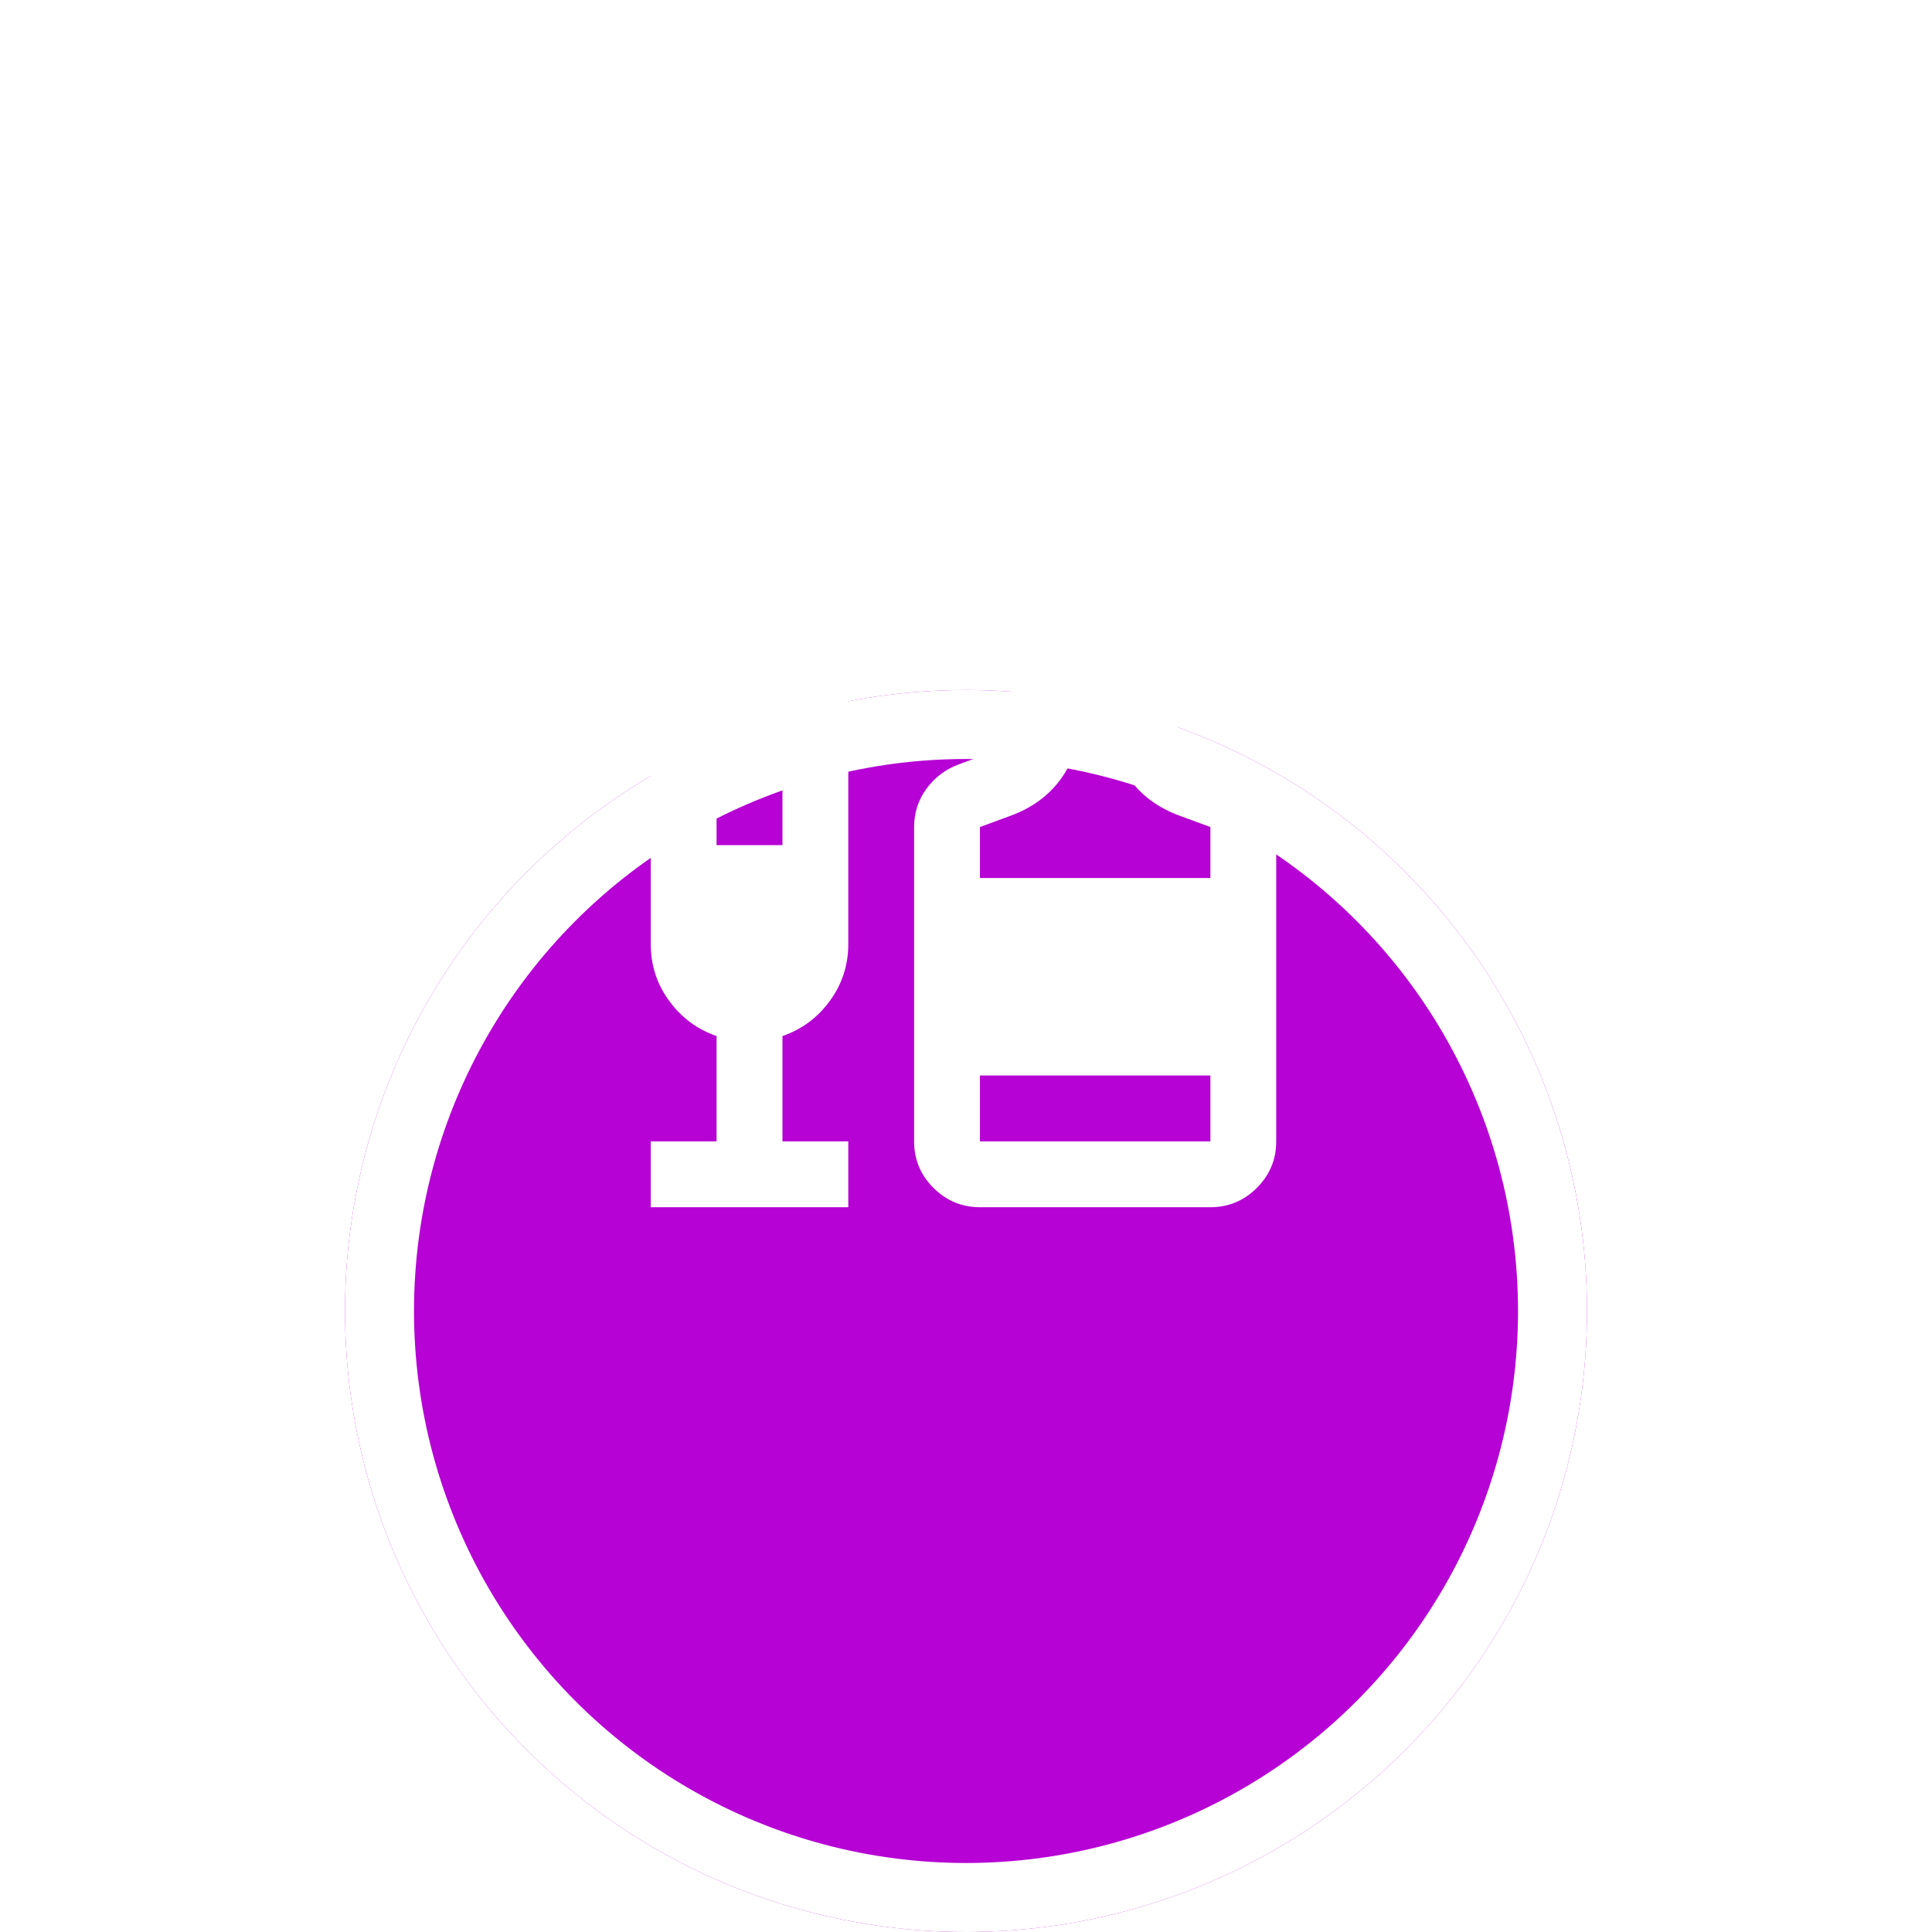 <svg width="28" height="28" viewBox="0 0 28 28" fill="none" xmlns="http://www.w3.org/2000/svg">
<g filter="url(#filter0_ddd_425_36662)">
<circle cx="14" cy="13" r="9" fill="#B602D4"/>
<circle cx="14" cy="13" r="8.5" stroke="white"/>
</g>
<path d="M9.431 17.496V16.542H10.385V15.015C10.107 14.919 9.879 14.751 9.7 14.508C9.521 14.265 9.431 13.989 9.431 13.679V9.862H12.294V13.679C12.294 13.989 12.204 14.265 12.025 14.508C11.847 14.751 11.618 14.919 11.34 15.015V16.542H12.294V17.496H9.431ZM10.385 12.248H11.34V10.817H10.385V12.248ZM14.202 17.496C13.94 17.496 13.715 17.402 13.528 17.215C13.341 17.029 13.248 16.804 13.248 16.542V11.986C13.248 11.779 13.308 11.594 13.427 11.431C13.546 11.268 13.701 11.151 13.892 11.079L14.345 10.912C14.457 10.872 14.54 10.815 14.596 10.739C14.651 10.664 14.679 10.57 14.679 10.459V8.431C14.679 8.296 14.725 8.183 14.816 8.091C14.908 8 15.021 7.954 15.156 7.954H16.587C16.723 7.954 16.836 8 16.927 8.091C17.019 8.183 17.065 8.296 17.065 8.431V10.459C17.065 10.57 17.092 10.664 17.148 10.739C17.204 10.815 17.287 10.872 17.399 10.912L17.852 11.079C18.043 11.151 18.198 11.268 18.317 11.431C18.436 11.594 18.496 11.779 18.496 11.986V16.542C18.496 16.804 18.402 17.029 18.216 17.215C18.029 17.402 17.804 17.496 17.542 17.496H14.202ZM15.633 9.385H16.11V8.908H15.633V9.385ZM14.202 12.725H17.542V11.986L17.088 11.819C16.786 11.707 16.548 11.532 16.373 11.294C16.198 11.055 16.11 10.785 16.11 10.483V10.339H15.633V10.483C15.633 10.785 15.546 11.055 15.371 11.294C15.196 11.532 14.957 11.707 14.655 11.819L14.202 11.986V12.725ZM14.202 16.542H17.542V15.587H14.202V16.542Z" fill="white"/>
<defs>
<filter id="filter0_ddd_425_36662" x="0" y="0" width="28" height="28" filterUnits="userSpaceOnUse" color-interpolation-filters="sRGB">
<feFlood flood-opacity="0" result="BackgroundImageFix"/>
<feColorMatrix in="SourceAlpha" type="matrix" values="0 0 0 0 0 0 0 0 0 0 0 0 0 0 0 0 0 0 127 0" result="hardAlpha"/>
<feMorphology radius="2" operator="erode" in="SourceAlpha" result="effect1_dropShadow_425_36662"/>
<feOffset dy="3"/>
<feGaussianBlur stdDeviation="0.5"/>
<feComposite in2="hardAlpha" operator="out"/>
<feColorMatrix type="matrix" values="0 0 0 0 0 0 0 0 0 0 0 0 0 0 0 0 0 0 0.04 0"/>
<feBlend mode="normal" in2="BackgroundImageFix" result="effect1_dropShadow_425_36662"/>
<feColorMatrix in="SourceAlpha" type="matrix" values="0 0 0 0 0 0 0 0 0 0 0 0 0 0 0 0 0 0 127 0" result="hardAlpha"/>
<feOffset dy="2"/>
<feGaussianBlur stdDeviation="1"/>
<feComposite in2="hardAlpha" operator="out"/>
<feColorMatrix type="matrix" values="0 0 0 0 0 0 0 0 0 0 0 0 0 0 0 0 0 0 0.03 0"/>
<feBlend mode="normal" in2="effect1_dropShadow_425_36662" result="effect2_dropShadow_425_36662"/>
<feColorMatrix in="SourceAlpha" type="matrix" values="0 0 0 0 0 0 0 0 0 0 0 0 0 0 0 0 0 0 127 0" result="hardAlpha"/>
<feOffset dy="1"/>
<feGaussianBlur stdDeviation="2.5"/>
<feComposite in2="hardAlpha" operator="out"/>
<feColorMatrix type="matrix" values="0 0 0 0 0 0 0 0 0 0 0 0 0 0 0 0 0 0 0.03 0"/>
<feBlend mode="normal" in2="effect2_dropShadow_425_36662" result="effect3_dropShadow_425_36662"/>
<feBlend mode="normal" in="SourceGraphic" in2="effect3_dropShadow_425_36662" result="shape"/>
</filter>
</defs>
</svg>
